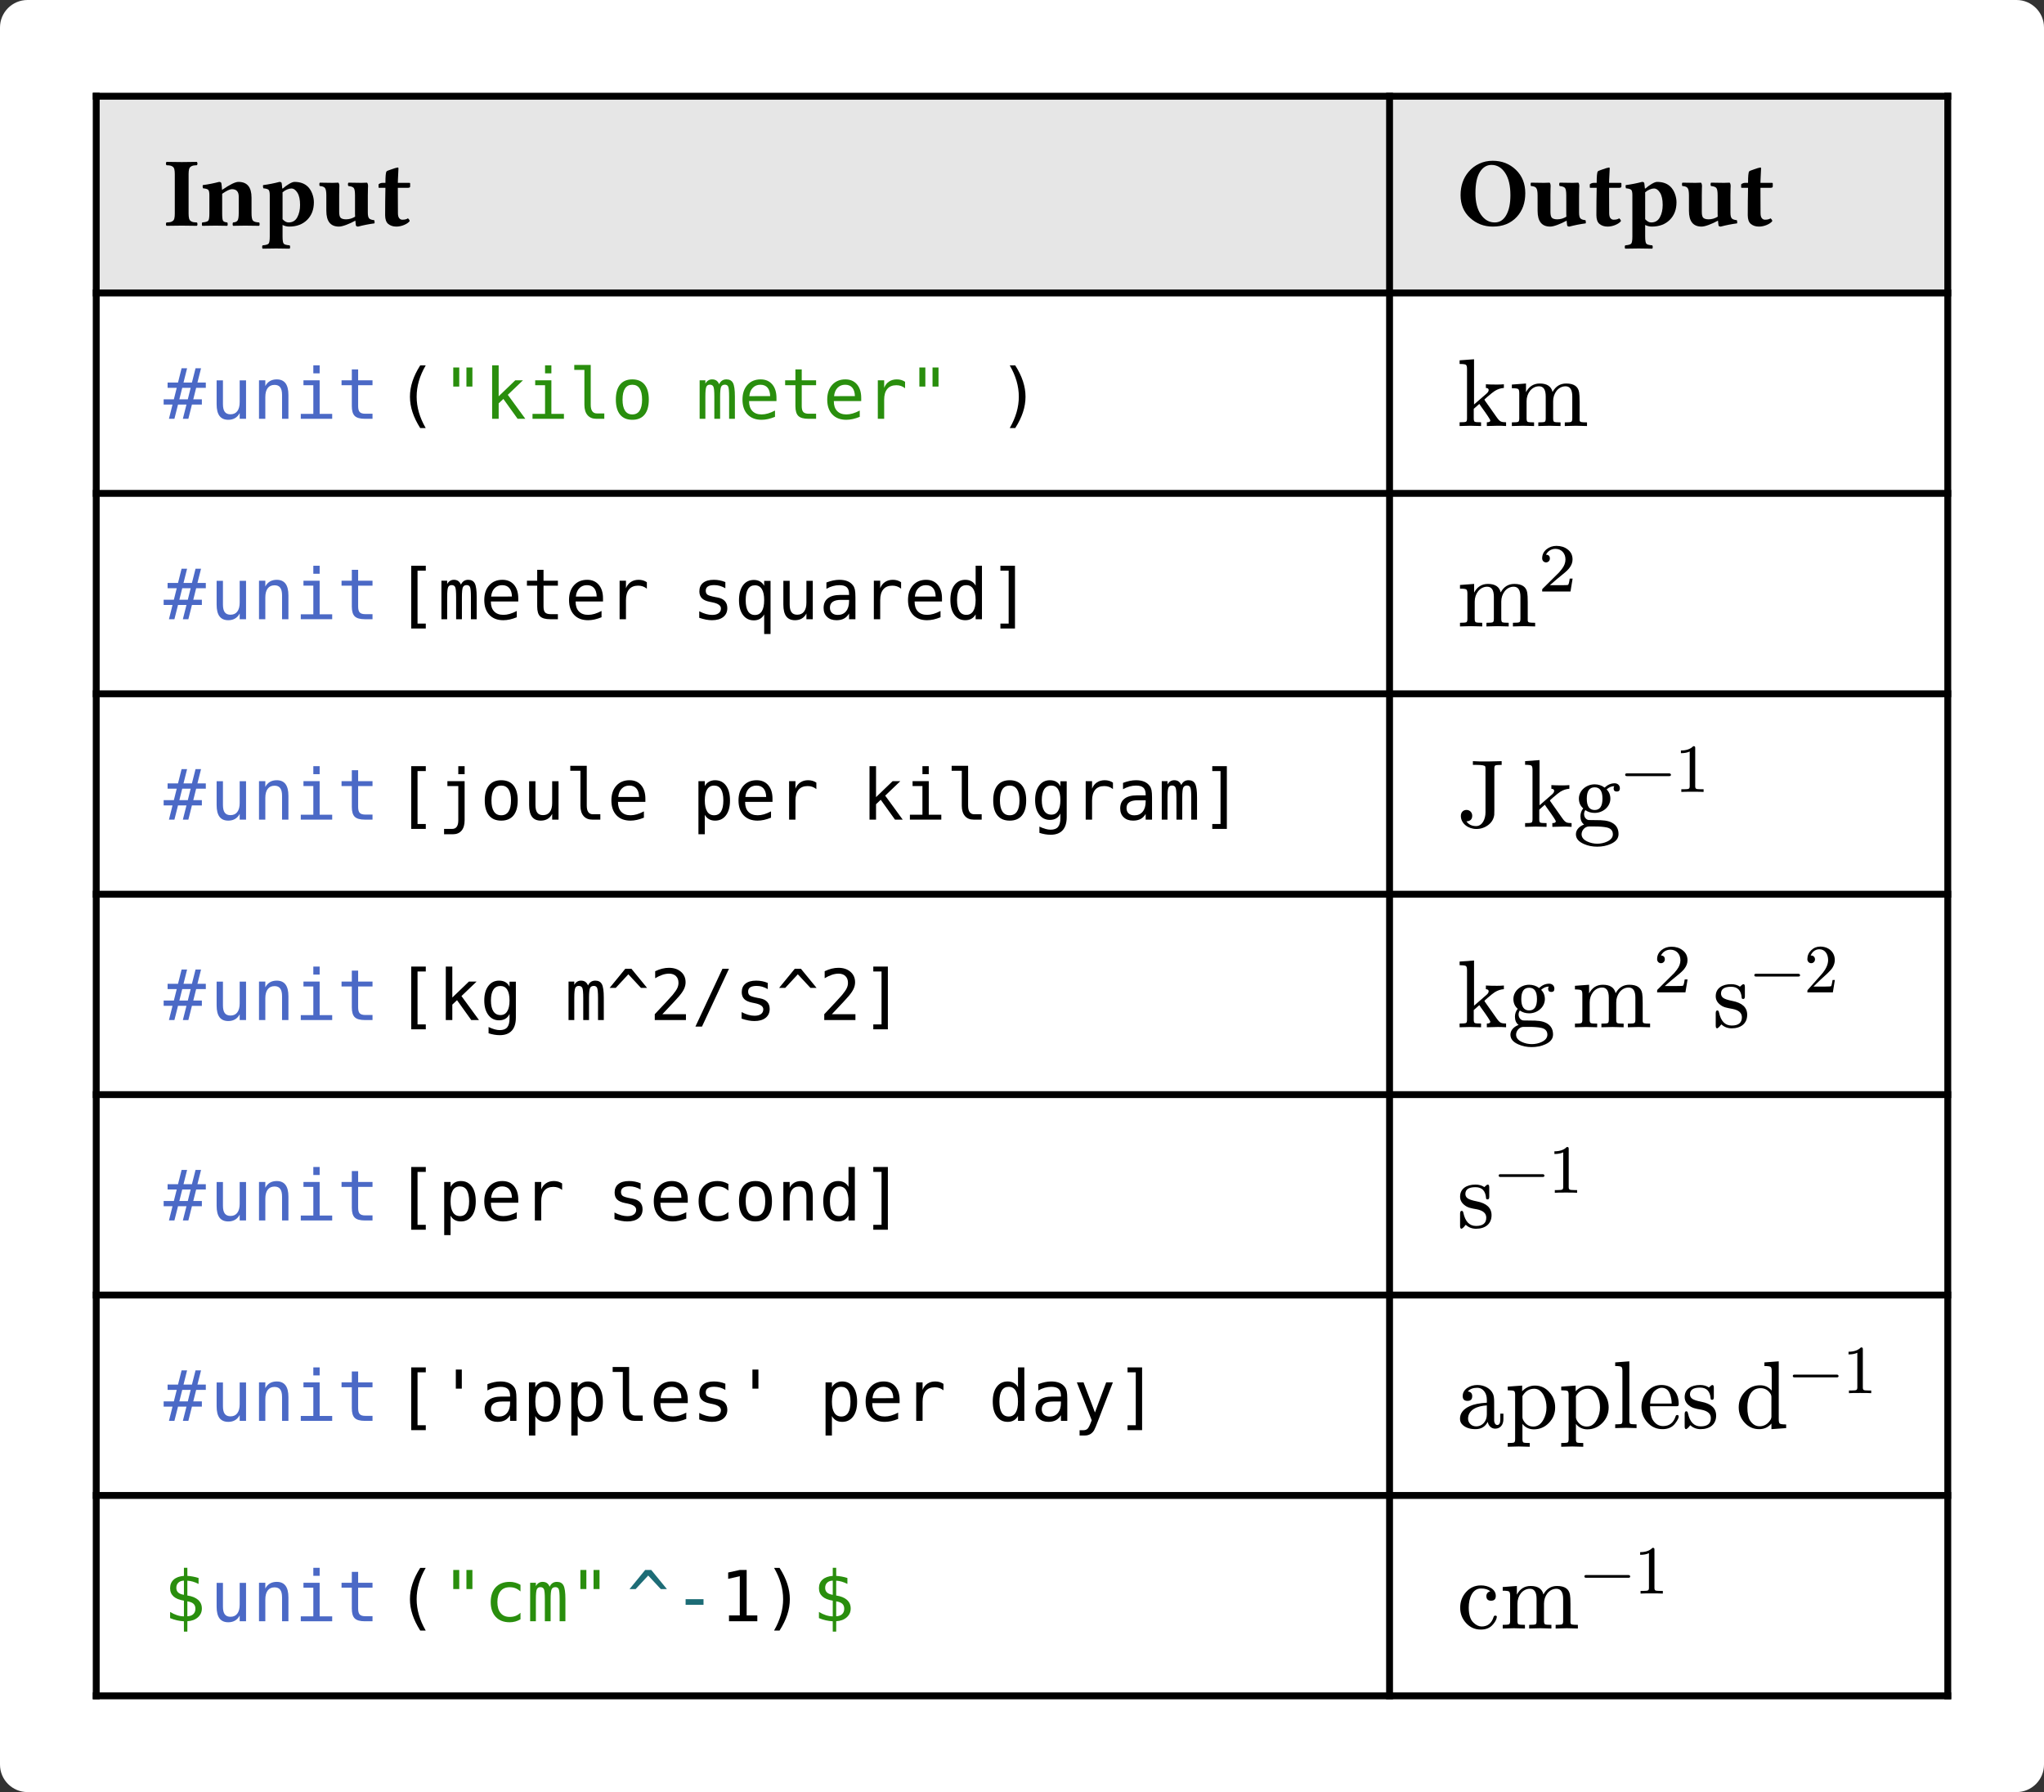 <svg class="typst-doc" viewBox="0 0 297.392 260.764" width="297.392" height="260.764" xmlns="http://www.w3.org/2000/svg" xmlns:xlink="http://www.w3.org/1999/xlink" xmlns:h5="http://www.w3.org/1999/xhtml">
    <rect x="0" y="0" width="297.392" height="260.764" fill="#333333" stroke="none"/>
    <g>
        <g transform="translate(0 0)">
            <g class="typst-group">
                <g>
                    <g transform="translate(-0 -0)">
                        <path class="typst-shape" fill="#ffffff" d="M 0 4 C 0 1.791 1.791 0 4 0 L 293.392 0 C 295.601 0 297.392 1.791 297.392 4 L 297.392 256.764 C 297.392 258.973 295.601 260.764 293.392 260.764 L 4 260.764 C 1.791 260.764 0 258.973 0 256.764 Z "/>
                    </g>
                </g>
            </g>
        </g>
        <g transform="translate(202.174 14)">
            <path class="typst-shape" fill="#e6e6e6" d="M 0 0 L 0 28.63 L 81.218 28.63 L 81.218 0 Z "/>
        </g>
        <g transform="translate(14 14)">
            <path class="typst-shape" fill="#e6e6e6" d="M 0 0 L 0 28.63 L 188.174 28.63 L 188.174 0 Z "/>
        </g>
        <g transform="translate(283.392 13.5)">
            <path class="typst-shape" fill="none" stroke="#000000" stroke-width="1" stroke-linecap="butt" stroke-linejoin="miter" stroke-miterlimit="4" d="M 0 0 L 0 233.764 "/>
        </g>
        <g transform="translate(202.174 13.5)">
            <path class="typst-shape" fill="none" stroke="#000000" stroke-width="1" stroke-linecap="butt" stroke-linejoin="miter" stroke-miterlimit="4" d="M 0 0 L 0 233.764 "/>
        </g>
        <g transform="translate(14 13.5)">
            <path class="typst-shape" fill="none" stroke="#000000" stroke-width="1" stroke-linecap="butt" stroke-linejoin="miter" stroke-miterlimit="4" d="M 0 0 L 0 233.764 "/>
        </g>
        <g transform="translate(13.5 246.764)">
            <path class="typst-shape" fill="none" stroke="#000000" stroke-width="1" stroke-linecap="butt" stroke-linejoin="miter" stroke-miterlimit="4" d="M 0 0 L 270.392 0 "/>
        </g>
        <g transform="translate(13.5 217.602)">
            <path class="typst-shape" fill="none" stroke="#000000" stroke-width="1" stroke-linecap="butt" stroke-linejoin="miter" stroke-miterlimit="4" d="M 0 0 L 270.392 0 "/>
        </g>
        <g transform="translate(13.5 188.44)">
            <path class="typst-shape" fill="none" stroke="#000000" stroke-width="1" stroke-linecap="butt" stroke-linejoin="miter" stroke-miterlimit="4" d="M 0 0 L 270.392 0 "/>
        </g>
        <g transform="translate(13.5 159.278)">
            <path class="typst-shape" fill="none" stroke="#000000" stroke-width="1" stroke-linecap="butt" stroke-linejoin="miter" stroke-miterlimit="4" d="M 0 0 L 270.392 0 "/>
        </g>
        <g transform="translate(13.5 130.116)">
            <path class="typst-shape" fill="none" stroke="#000000" stroke-width="1" stroke-linecap="butt" stroke-linejoin="miter" stroke-miterlimit="4" d="M 0 0 L 270.392 0 "/>
        </g>
        <g transform="translate(13.5 100.954)">
            <path class="typst-shape" fill="none" stroke="#000000" stroke-width="1" stroke-linecap="butt" stroke-linejoin="miter" stroke-miterlimit="4" d="M 0 0 L 270.392 0 "/>
        </g>
        <g transform="translate(13.5 71.792)">
            <path class="typst-shape" fill="none" stroke="#000000" stroke-width="1" stroke-linecap="butt" stroke-linejoin="miter" stroke-miterlimit="4" d="M 0 0 L 270.392 0 "/>
        </g>
        <g transform="translate(13.5 42.63)">
            <path class="typst-shape" fill="none" stroke="#000000" stroke-width="1" stroke-linecap="butt" stroke-linejoin="miter" stroke-miterlimit="4" d="M 0 0 L 270.392 0 "/>
        </g>
        <g transform="translate(13.5 14)">
            <path class="typst-shape" fill="none" stroke="#000000" stroke-width="1" stroke-linecap="butt" stroke-linejoin="miter" stroke-miterlimit="4" d="M 0 0 L 270.392 0 "/>
        </g>
        <g transform="translate(23.8 32.83)">
            <g class="typst-text" transform="scale(0.007 -0.007)">
                <use xlink:href="#g3D99C358AC5777AC116DA41D24246FD9" x="0" fill="#000000"/>
                <use xlink:href="#gB096A2A4C7989AC7AB95AB48ABCFD6FD" x="751" fill="#000000"/>
                <use xlink:href="#g899EB4BA18E109202253E4B4C221456C" x="2012" fill="#000000"/>
                <use xlink:href="#g19D2F0CE4CFA0B6FDA51A7DD64958CF6" x="3201" fill="#000000"/>
                <use xlink:href="#g45D02F05D901B80AF9BCE1F6E19CB9BF" x="4425" fill="#000000"/>
            </g>
        </g>
        <g transform="translate(211.974 32.83)">
            <g class="typst-text" transform="scale(0.007 -0.007)">
                <use xlink:href="#g3DA091E680071FF6EB6C00E27931BFC6" x="0" fill="#000000"/>
                <use xlink:href="#g19D2F0CE4CFA0B6FDA51A7DD64958CF6" x="1495" fill="#000000"/>
                <use xlink:href="#g45D02F05D901B80AF9BCE1F6E19CB9BF" x="2719" fill="#000000"/>
                <use xlink:href="#g899EB4BA18E109202253E4B4C221456C" x="3452" fill="#000000"/>
                <use xlink:href="#g19D2F0CE4CFA0B6FDA51A7DD64958CF6" x="4641" fill="#000000"/>
                <use xlink:href="#g45D02F05D901B80AF9BCE1F6E19CB9BF" x="5865" fill="#000000"/>
            </g>
        </g>
        <g transform="translate(14 42.63)">
            <g class="typst-group">
                <g>
                    <g transform="translate(9.8 18.309)">
                        <g class="typst-text" transform="scale(0.005 -0.005)">
                            <use xlink:href="#g2C54B5A9868936FAA38EC94C8E670DB2" x="0" fill="#4b69c6"/>
                        </g>
                    </g>
                    <g transform="translate(16.543 18.309)">
                        <g class="typst-text" transform="scale(0.005 -0.005)">
                            <use xlink:href="#gEE7F5B24E29D1E6CDB6ACB85D5AE2DA2" x="0" fill="#4b69c6"/>
                            <use xlink:href="#gB4C2D5C2A7A151809922C263928DDAA4" x="1233" fill="#4b69c6"/>
                            <use xlink:href="#g2A33810E7F61B455C6E53F7BED22BE72" x="2466" fill="#4b69c6"/>
                            <use xlink:href="#gCDB4CA2E2C76FAFCDD4ABDABD7C66D05" x="3699" fill="#4b69c6"/>
                        </g>
                    </g>
                    <g transform="translate(43.515 18.309)">
                        <g class="typst-text" transform="scale(0.005 -0.005)">
                            <use xlink:href="#g751ABD1312A8B2C7CBA3FE86527A4512" x="0" fill="#000000"/>
                        </g>
                    </g>
                    <g transform="translate(50.258 18.309)">
                        <g class="typst-text" transform="scale(0.005 -0.005)">
                            <use xlink:href="#g389295F443ADC7267D4EC8C1198BE1A6" x="0" fill="#298e0d"/>
                            <use xlink:href="#g52D6459BCA93E3C88FE7ECC321DE28E5" x="1233" fill="#298e0d"/>
                            <use xlink:href="#g2A33810E7F61B455C6E53F7BED22BE72" x="2466" fill="#298e0d"/>
                            <use xlink:href="#gF705E02BA4161E7A1566A43D8DD0BDA4" x="3699" fill="#298e0d"/>
                            <use xlink:href="#g203AD729E1C8EFFA979A6C08447B3699" x="4932" fill="#298e0d"/>
                            <use xlink:href="#g3E1119E502C8DDB3E9368090E5CDF6E4" x="7398" fill="#298e0d"/>
                            <use xlink:href="#gDBB3079F90722A99377F8F3730294331" x="8631" fill="#298e0d"/>
                            <use xlink:href="#gCDB4CA2E2C76FAFCDD4ABDABD7C66D05" x="9864" fill="#298e0d"/>
                            <use xlink:href="#gDBB3079F90722A99377F8F3730294331" x="11097" fill="#298e0d"/>
                            <use xlink:href="#g35CEA36EA39DE7963E347EB2941AFE10" x="12330" fill="#298e0d"/>
                            <use xlink:href="#g389295F443ADC7267D4EC8C1198BE1A6" x="13563" fill="#298e0d"/>
                        </g>
                    </g>
                    <g transform="translate(131.173 18.309)">
                        <g class="typst-text" transform="scale(0.005 -0.005)">
                            <use xlink:href="#gCDBEAB0577E35BCC5C7A5D197907E131" x="0" fill="#000000"/>
                        </g>
                    </g>
                    <g transform="translate(188.174 0)">
                        <g class="typst-group">
                            <g>
                                <g transform="translate(9.8 19.362)">
                                    <g class="typst-text" transform="scale(0.014 -0.014)">
                                        <use xlink:href="#g5D6362DA4BF85C33EA62F5B3756811AB" x="0" fill="#000000"/>
                                    </g>
                                </g>
                                <g transform="translate(17.346 19.362)">
                                    <g class="typst-text" transform="scale(0.014 -0.014)">
                                        <use xlink:href="#gBE42DD1CC7CB0ACB9CE3B0E82DB52B46" x="0" fill="#000000"/>
                                    </g>
                                </g>
                            </g>
                        </g>
                    </g>
                </g>
            </g>
        </g>
        <g transform="translate(23.8 90.102)">
            <g class="typst-text" transform="scale(0.005 -0.005)">
                <use xlink:href="#g2C54B5A9868936FAA38EC94C8E670DB2" x="0" fill="#4b69c6"/>
            </g>
        </g>
        <g transform="translate(30.543 90.102)">
            <g class="typst-text" transform="scale(0.005 -0.005)">
                <use xlink:href="#gEE7F5B24E29D1E6CDB6ACB85D5AE2DA2" x="0" fill="#4b69c6"/>
                <use xlink:href="#gB4C2D5C2A7A151809922C263928DDAA4" x="1233" fill="#4b69c6"/>
                <use xlink:href="#g2A33810E7F61B455C6E53F7BED22BE72" x="2466" fill="#4b69c6"/>
                <use xlink:href="#gCDB4CA2E2C76FAFCDD4ABDABD7C66D05" x="3699" fill="#4b69c6"/>
            </g>
        </g>
        <g transform="translate(57.515 90.102)">
            <g class="typst-text" transform="scale(0.005 -0.005)">
                <use xlink:href="#g72FAB9554D425ECE43BB86F4AD858899" x="0" fill="#000000"/>
                <use xlink:href="#g3E1119E502C8DDB3E9368090E5CDF6E4" x="1233" fill="#000000"/>
                <use xlink:href="#gDBB3079F90722A99377F8F3730294331" x="2466" fill="#000000"/>
                <use xlink:href="#gCDB4CA2E2C76FAFCDD4ABDABD7C66D05" x="3699" fill="#000000"/>
                <use xlink:href="#gDBB3079F90722A99377F8F3730294331" x="4932" fill="#000000"/>
                <use xlink:href="#g35CEA36EA39DE7963E347EB2941AFE10" x="6165" fill="#000000"/>
                <use xlink:href="#g12614311B99390A8775EFB2F132363B4" x="8631" fill="#000000"/>
                <use xlink:href="#gE05766D7F58AEA39D8BC80B6F2FC42B2" x="9864" fill="#000000"/>
                <use xlink:href="#gEE7F5B24E29D1E6CDB6ACB85D5AE2DA2" x="11097" fill="#000000"/>
                <use xlink:href="#gBB2E47B2AA85F84DBD7BE09E4CF0E1A8" x="12330" fill="#000000"/>
                <use xlink:href="#g35CEA36EA39DE7963E347EB2941AFE10" x="13563" fill="#000000"/>
                <use xlink:href="#gDBB3079F90722A99377F8F3730294331" x="14796" fill="#000000"/>
                <use xlink:href="#gC6E5C9457B5241C5B53CCA3ECFFE73BC" x="16029" fill="#000000"/>
                <use xlink:href="#gFC24D95DBD931EB41934DF11A1E7E1F1" x="17262" fill="#000000"/>
            </g>
        </g>
        <g transform="translate(202.174 71.792)">
            <g class="typst-group">
                <g>
                    <g transform="translate(9.8 19.362)">
                        <g class="typst-text" transform="scale(0.014 -0.014)">
                            <use xlink:href="#gBE42DD1CC7CB0ACB9CE3B0E82DB52B46" x="0" fill="#000000"/>
                        </g>
                    </g>
                    <g transform="translate(21.574 14.28)">
                        <g class="typst-text" transform="scale(0.01 -0.01)">
                            <use xlink:href="#gE316275E8431A179542643D42BA29EC8" x="0" fill="#000000"/>
                        </g>
                    </g>
                </g>
            </g>
        </g>
        <g transform="translate(23.8 119.264)">
            <g class="typst-text" transform="scale(0.005 -0.005)">
                <use xlink:href="#g2C54B5A9868936FAA38EC94C8E670DB2" x="0" fill="#4b69c6"/>
            </g>
        </g>
        <g transform="translate(30.543 119.264)">
            <g class="typst-text" transform="scale(0.005 -0.005)">
                <use xlink:href="#gEE7F5B24E29D1E6CDB6ACB85D5AE2DA2" x="0" fill="#4b69c6"/>
                <use xlink:href="#gB4C2D5C2A7A151809922C263928DDAA4" x="1233" fill="#4b69c6"/>
                <use xlink:href="#g2A33810E7F61B455C6E53F7BED22BE72" x="2466" fill="#4b69c6"/>
                <use xlink:href="#gCDB4CA2E2C76FAFCDD4ABDABD7C66D05" x="3699" fill="#4b69c6"/>
            </g>
        </g>
        <g transform="translate(57.515 119.264)">
            <g class="typst-text" transform="scale(0.005 -0.005)">
                <use xlink:href="#g72FAB9554D425ECE43BB86F4AD858899" x="0" fill="#000000"/>
                <use xlink:href="#gDA7E135C3269A11AFE3CA261D3206EBD" x="1233" fill="#000000"/>
                <use xlink:href="#g203AD729E1C8EFFA979A6C08447B3699" x="2466" fill="#000000"/>
                <use xlink:href="#gEE7F5B24E29D1E6CDB6ACB85D5AE2DA2" x="3699" fill="#000000"/>
                <use xlink:href="#gF705E02BA4161E7A1566A43D8DD0BDA4" x="4932" fill="#000000"/>
                <use xlink:href="#gDBB3079F90722A99377F8F3730294331" x="6165" fill="#000000"/>
                <use xlink:href="#g39EE4A6854A82A0AA1F20333B03C5EA8" x="8631" fill="#000000"/>
                <use xlink:href="#gDBB3079F90722A99377F8F3730294331" x="9864" fill="#000000"/>
                <use xlink:href="#g35CEA36EA39DE7963E347EB2941AFE10" x="11097" fill="#000000"/>
                <use xlink:href="#g52D6459BCA93E3C88FE7ECC321DE28E5" x="13563" fill="#000000"/>
                <use xlink:href="#g2A33810E7F61B455C6E53F7BED22BE72" x="14796" fill="#000000"/>
                <use xlink:href="#gF705E02BA4161E7A1566A43D8DD0BDA4" x="16029" fill="#000000"/>
                <use xlink:href="#g203AD729E1C8EFFA979A6C08447B3699" x="17262" fill="#000000"/>
                <use xlink:href="#g623A08471D77DB2FA06E1139F820158A" x="18495" fill="#000000"/>
                <use xlink:href="#g35CEA36EA39DE7963E347EB2941AFE10" x="19728" fill="#000000"/>
                <use xlink:href="#gBB2E47B2AA85F84DBD7BE09E4CF0E1A8" x="20961" fill="#000000"/>
                <use xlink:href="#g3E1119E502C8DDB3E9368090E5CDF6E4" x="22194" fill="#000000"/>
                <use xlink:href="#gFC24D95DBD931EB41934DF11A1E7E1F1" x="23427" fill="#000000"/>
            </g>
        </g>
        <g transform="translate(202.174 100.954)">
            <g class="typst-group">
                <g>
                    <g transform="translate(9.8 19.362)">
                        <g class="typst-text" transform="scale(0.014 -0.014)">
                            <use xlink:href="#g86005674D6A7AA10CEF09D3EB106DE76" x="0" fill="#000000"/>
                        </g>
                    </g>
                    <g transform="translate(19.329 7.753)">
                        <g class="typst-group">
                            <g>
                                <g transform="translate(0 11.609)">
                                    <g class="typst-text" transform="scale(0.014 -0.014)">
                                        <use xlink:href="#g5D6362DA4BF85C33EA62F5B3756811AB" x="0" fill="#000000"/>
                                        <use xlink:href="#g27B14C10D28C47A3BC4C8BDD228D8350" x="528" fill="#000000"/>
                                    </g>
                                </g>
                                <g transform="translate(14.392 6.527)">
                                    <g class="typst-text" transform="scale(0.01 -0.01)">
                                        <use xlink:href="#g2E9579D577E503F5DCB9F0FEFE87D4D6" x="0" fill="#000000"/>
                                        <use xlink:href="#g2B20FE68DAA1105A774DB31B1F3BC994" x="778" fill="#000000"/>
                                    </g>
                                </g>
                            </g>
                        </g>
                    </g>
                </g>
            </g>
        </g>
        <g transform="translate(23.8 148.426)">
            <g class="typst-text" transform="scale(0.005 -0.005)">
                <use xlink:href="#g2C54B5A9868936FAA38EC94C8E670DB2" x="0" fill="#4b69c6"/>
            </g>
        </g>
        <g transform="translate(30.543 148.426)">
            <g class="typst-text" transform="scale(0.005 -0.005)">
                <use xlink:href="#gEE7F5B24E29D1E6CDB6ACB85D5AE2DA2" x="0" fill="#4b69c6"/>
                <use xlink:href="#gB4C2D5C2A7A151809922C263928DDAA4" x="1233" fill="#4b69c6"/>
                <use xlink:href="#g2A33810E7F61B455C6E53F7BED22BE72" x="2466" fill="#4b69c6"/>
                <use xlink:href="#gCDB4CA2E2C76FAFCDD4ABDABD7C66D05" x="3699" fill="#4b69c6"/>
            </g>
        </g>
        <g transform="translate(57.515 148.426)">
            <g class="typst-text" transform="scale(0.005 -0.005)">
                <use xlink:href="#g72FAB9554D425ECE43BB86F4AD858899" x="0" fill="#000000"/>
                <use xlink:href="#g52D6459BCA93E3C88FE7ECC321DE28E5" x="1233" fill="#000000"/>
                <use xlink:href="#g623A08471D77DB2FA06E1139F820158A" x="2466" fill="#000000"/>
                <use xlink:href="#g3E1119E502C8DDB3E9368090E5CDF6E4" x="4932" fill="#000000"/>
                <use xlink:href="#gAB56146C32AF80ACC79A9CC369902227" x="6165" fill="#000000"/>
                <use xlink:href="#g563A34C848E4B38606DB73CF59F71F7A" x="7398" fill="#000000"/>
                <use xlink:href="#gC1B9AE36B325DD63305CC8BE22446774" x="8631" fill="#000000"/>
                <use xlink:href="#g12614311B99390A8775EFB2F132363B4" x="9864" fill="#000000"/>
                <use xlink:href="#gAB56146C32AF80ACC79A9CC369902227" x="11097" fill="#000000"/>
                <use xlink:href="#g563A34C848E4B38606DB73CF59F71F7A" x="12330" fill="#000000"/>
                <use xlink:href="#gFC24D95DBD931EB41934DF11A1E7E1F1" x="13563" fill="#000000"/>
            </g>
        </g>
        <g transform="translate(202.174 130.116)">
            <g class="typst-group">
                <g>
                    <g transform="translate(9.8 19.362)">
                        <g class="typst-text" transform="scale(0.014 -0.014)">
                            <use xlink:href="#g5D6362DA4BF85C33EA62F5B3756811AB" x="0" fill="#000000"/>
                            <use xlink:href="#g27B14C10D28C47A3BC4C8BDD228D8350" x="528" fill="#000000"/>
                        </g>
                    </g>
                    <g transform="translate(26.525 19.362)">
                        <g class="typst-text" transform="scale(0.014 -0.014)">
                            <use xlink:href="#gBE42DD1CC7CB0ACB9CE3B0E82DB52B46" x="0" fill="#000000"/>
                        </g>
                    </g>
                    <g transform="translate(38.299 14.28)">
                        <g class="typst-text" transform="scale(0.01 -0.01)">
                            <use xlink:href="#gE316275E8431A179542643D42BA29EC8" x="0" fill="#000000"/>
                        </g>
                    </g>
                    <g transform="translate(46.993 7.753)">
                        <g class="typst-group">
                            <g>
                                <g transform="translate(0 11.609)">
                                    <g class="typst-text" transform="scale(0.014 -0.014)">
                                        <use xlink:href="#gEF5A6864588F078EF2215904823D79B1" x="0" fill="#000000"/>
                                    </g>
                                </g>
                                <g transform="translate(5.516 6.527)">
                                    <g class="typst-text" transform="scale(0.01 -0.01)">
                                        <use xlink:href="#g2E9579D577E503F5DCB9F0FEFE87D4D6" x="0" fill="#000000"/>
                                        <use xlink:href="#g466A6D4568A4DF038AB499BDD7515C44" x="778" fill="#000000"/>
                                    </g>
                                </g>
                            </g>
                        </g>
                    </g>
                </g>
            </g>
        </g>
        <g transform="translate(23.8 177.588)">
            <g class="typst-text" transform="scale(0.005 -0.005)">
                <use xlink:href="#g2C54B5A9868936FAA38EC94C8E670DB2" x="0" fill="#4b69c6"/>
            </g>
        </g>
        <g transform="translate(30.543 177.588)">
            <g class="typst-text" transform="scale(0.005 -0.005)">
                <use xlink:href="#gEE7F5B24E29D1E6CDB6ACB85D5AE2DA2" x="0" fill="#4b69c6"/>
                <use xlink:href="#gB4C2D5C2A7A151809922C263928DDAA4" x="1233" fill="#4b69c6"/>
                <use xlink:href="#g2A33810E7F61B455C6E53F7BED22BE72" x="2466" fill="#4b69c6"/>
                <use xlink:href="#gCDB4CA2E2C76FAFCDD4ABDABD7C66D05" x="3699" fill="#4b69c6"/>
            </g>
        </g>
        <g transform="translate(57.515 177.588)">
            <g class="typst-text" transform="scale(0.005 -0.005)">
                <use xlink:href="#g72FAB9554D425ECE43BB86F4AD858899" x="0" fill="#000000"/>
                <use xlink:href="#g39EE4A6854A82A0AA1F20333B03C5EA8" x="1233" fill="#000000"/>
                <use xlink:href="#gDBB3079F90722A99377F8F3730294331" x="2466" fill="#000000"/>
                <use xlink:href="#g35CEA36EA39DE7963E347EB2941AFE10" x="3699" fill="#000000"/>
                <use xlink:href="#g12614311B99390A8775EFB2F132363B4" x="6165" fill="#000000"/>
                <use xlink:href="#gDBB3079F90722A99377F8F3730294331" x="7398" fill="#000000"/>
                <use xlink:href="#gBCE4C3B5E6082DE6505BD5FCF172F2E1" x="8631" fill="#000000"/>
                <use xlink:href="#g203AD729E1C8EFFA979A6C08447B3699" x="9864" fill="#000000"/>
                <use xlink:href="#gB4C2D5C2A7A151809922C263928DDAA4" x="11097" fill="#000000"/>
                <use xlink:href="#gC6E5C9457B5241C5B53CCA3ECFFE73BC" x="12330" fill="#000000"/>
                <use xlink:href="#gFC24D95DBD931EB41934DF11A1E7E1F1" x="13563" fill="#000000"/>
            </g>
        </g>
        <g transform="translate(202.174 159.278)">
            <g class="typst-group">
                <g>
                    <g transform="translate(9.8 19.362)">
                        <g class="typst-text" transform="scale(0.014 -0.014)">
                            <use xlink:href="#gEF5A6864588F078EF2215904823D79B1" x="0" fill="#000000"/>
                        </g>
                    </g>
                    <g transform="translate(15.316 14.28)">
                        <g class="typst-text" transform="scale(0.01 -0.01)">
                            <use xlink:href="#g2E9579D577E503F5DCB9F0FEFE87D4D6" x="0" fill="#000000"/>
                            <use xlink:href="#g2B20FE68DAA1105A774DB31B1F3BC994" x="778" fill="#000000"/>
                        </g>
                    </g>
                </g>
            </g>
        </g>
        <g transform="translate(23.8 206.75)">
            <g class="typst-text" transform="scale(0.005 -0.005)">
                <use xlink:href="#g2C54B5A9868936FAA38EC94C8E670DB2" x="0" fill="#4b69c6"/>
            </g>
        </g>
        <g transform="translate(30.543 206.75)">
            <g class="typst-text" transform="scale(0.005 -0.005)">
                <use xlink:href="#gEE7F5B24E29D1E6CDB6ACB85D5AE2DA2" x="0" fill="#4b69c6"/>
                <use xlink:href="#gB4C2D5C2A7A151809922C263928DDAA4" x="1233" fill="#4b69c6"/>
                <use xlink:href="#g2A33810E7F61B455C6E53F7BED22BE72" x="2466" fill="#4b69c6"/>
                <use xlink:href="#gCDB4CA2E2C76FAFCDD4ABDABD7C66D05" x="3699" fill="#4b69c6"/>
            </g>
        </g>
        <g transform="translate(57.515 206.75)">
            <g class="typst-text" transform="scale(0.005 -0.005)">
                <use xlink:href="#g72FAB9554D425ECE43BB86F4AD858899" x="0" fill="#000000"/>
                <use xlink:href="#gF4D40DA685500F795C16CBA1DFA92A18" x="1233" fill="#000000"/>
                <use xlink:href="#gBB2E47B2AA85F84DBD7BE09E4CF0E1A8" x="2466" fill="#000000"/>
                <use xlink:href="#g39EE4A6854A82A0AA1F20333B03C5EA8" x="3699" fill="#000000"/>
                <use xlink:href="#g39EE4A6854A82A0AA1F20333B03C5EA8" x="4932" fill="#000000"/>
                <use xlink:href="#gF705E02BA4161E7A1566A43D8DD0BDA4" x="6165" fill="#000000"/>
                <use xlink:href="#gDBB3079F90722A99377F8F3730294331" x="7398" fill="#000000"/>
                <use xlink:href="#g12614311B99390A8775EFB2F132363B4" x="8631" fill="#000000"/>
                <use xlink:href="#gF4D40DA685500F795C16CBA1DFA92A18" x="9864" fill="#000000"/>
                <use xlink:href="#g39EE4A6854A82A0AA1F20333B03C5EA8" x="12330" fill="#000000"/>
                <use xlink:href="#gDBB3079F90722A99377F8F3730294331" x="13563" fill="#000000"/>
                <use xlink:href="#g35CEA36EA39DE7963E347EB2941AFE10" x="14796" fill="#000000"/>
                <use xlink:href="#gC6E5C9457B5241C5B53CCA3ECFFE73BC" x="17262" fill="#000000"/>
                <use xlink:href="#gBB2E47B2AA85F84DBD7BE09E4CF0E1A8" x="18495" fill="#000000"/>
                <use xlink:href="#g659EA66A4F7D6592051A003CCA47D6A7" x="19728" fill="#000000"/>
                <use xlink:href="#gFC24D95DBD931EB41934DF11A1E7E1F1" x="20961" fill="#000000"/>
            </g>
        </g>
        <g transform="translate(202.174 188.44)">
            <g class="typst-group">
                <g>
                    <g transform="translate(9.8 19.362)">
                        <g class="typst-text" transform="scale(0.014 -0.014)">
                            <use xlink:href="#g197F2BB3E73B79DA7DDC80A712500959" x="0" fill="#000000"/>
                            <use xlink:href="#gFC921FE3C8D9CB7C8B4344DE8130E1D6" x="500" fill="#000000"/>
                            <use xlink:href="#gFC921FE3C8D9CB7C8B4344DE8130E1D6" x="1056" fill="#000000"/>
                            <use xlink:href="#g57B9FA566049F77E3815C08A0A56772F" x="1612" fill="#000000"/>
                            <use xlink:href="#g6CA2D78086329C0FA94061B6A0FDDA05" x="1890" fill="#000000"/>
                            <use xlink:href="#gEF5A6864588F078EF2215904823D79B1" x="2334" fill="#000000"/>
                        </g>
                    </g>
                    <g transform="translate(50.325 7.753)">
                        <g class="typst-group">
                            <g>
                                <g transform="translate(0 11.609)">
                                    <g class="typst-text" transform="scale(0.014 -0.014)">
                                        <use xlink:href="#g8EB7B712A1B6FF90982BBF3E02265135" x="0" fill="#000000"/>
                                    </g>
                                </g>
                                <g transform="translate(7.784 6.527)">
                                    <g class="typst-text" transform="scale(0.01 -0.01)">
                                        <use xlink:href="#g2E9579D577E503F5DCB9F0FEFE87D4D6" x="0" fill="#000000"/>
                                        <use xlink:href="#g2B20FE68DAA1105A774DB31B1F3BC994" x="778" fill="#000000"/>
                                    </g>
                                </g>
                            </g>
                        </g>
                    </g>
                </g>
            </g>
        </g>
        <g transform="translate(14 217.602)">
            <g class="typst-group">
                <g>
                    <g transform="translate(9.8 18.309)">
                        <g class="typst-text" transform="scale(0.005 -0.005)">
                            <use xlink:href="#gAC0C93CDCC8C43E391F8514F26E753BC" x="0" fill="#298e0d"/>
                        </g>
                    </g>
                    <g transform="translate(16.543 18.309)">
                        <g class="typst-text" transform="scale(0.005 -0.005)">
                            <use xlink:href="#gEE7F5B24E29D1E6CDB6ACB85D5AE2DA2" x="0" fill="#4b69c6"/>
                            <use xlink:href="#gB4C2D5C2A7A151809922C263928DDAA4" x="1233" fill="#4b69c6"/>
                            <use xlink:href="#g2A33810E7F61B455C6E53F7BED22BE72" x="2466" fill="#4b69c6"/>
                            <use xlink:href="#gCDB4CA2E2C76FAFCDD4ABDABD7C66D05" x="3699" fill="#4b69c6"/>
                        </g>
                    </g>
                    <g transform="translate(43.515 18.309)">
                        <g class="typst-text" transform="scale(0.005 -0.005)">
                            <use xlink:href="#g751ABD1312A8B2C7CBA3FE86527A4512" x="0" fill="#000000"/>
                        </g>
                    </g>
                    <g transform="translate(50.258 18.309)">
                        <g class="typst-text" transform="scale(0.005 -0.005)">
                            <use xlink:href="#g389295F443ADC7267D4EC8C1198BE1A6" x="0" fill="#298e0d"/>
                            <use xlink:href="#gBCE4C3B5E6082DE6505BD5FCF172F2E1" x="1233" fill="#298e0d"/>
                            <use xlink:href="#g3E1119E502C8DDB3E9368090E5CDF6E4" x="2466" fill="#298e0d"/>
                            <use xlink:href="#g389295F443ADC7267D4EC8C1198BE1A6" x="3699" fill="#298e0d"/>
                        </g>
                    </g>
                    <g transform="translate(77.23 18.309)">
                        <g class="typst-text" transform="scale(0.005 -0.005)">
                            <use xlink:href="#gAB56146C32AF80ACC79A9CC369902227" x="0" fill="#1d6c76"/>
                        </g>
                    </g>
                    <g transform="translate(83.973 18.309)">
                        <g class="typst-text" transform="scale(0.005 -0.005)">
                            <use xlink:href="#gF9EA5A36DF1CA24266214270A706AC47" x="0" fill="#1d6c76"/>
                        </g>
                    </g>
                    <g transform="translate(90.716 18.309)">
                        <g class="typst-text" transform="scale(0.005 -0.005)">
                            <use xlink:href="#gFAE0194D352930C1FBED935E6213417E" x="0" fill="#000000"/>
                            <use xlink:href="#gCDBEAB0577E35BCC5C7A5D197907E131" x="1233" fill="#000000"/>
                        </g>
                    </g>
                    <g transform="translate(104.202 18.309)">
                        <g class="typst-text" transform="scale(0.005 -0.005)">
                            <use xlink:href="#gAC0C93CDCC8C43E391F8514F26E753BC" x="0" fill="#298e0d"/>
                        </g>
                    </g>
                    <g transform="translate(188.174 0)">
                        <g class="typst-group">
                            <g>
                                <g transform="translate(9.8 19.362)">
                                    <g class="typst-text" transform="scale(0.014 -0.014)">
                                        <use xlink:href="#g99E75BB50D267CC14B616C05A67D7D5C" x="0" fill="#000000"/>
                                    </g>
                                </g>
                                <g transform="translate(16.016 19.362)">
                                    <g class="typst-text" transform="scale(0.014 -0.014)">
                                        <use xlink:href="#gBE42DD1CC7CB0ACB9CE3B0E82DB52B46" x="0" fill="#000000"/>
                                    </g>
                                </g>
                                <g transform="translate(27.79 14.28)">
                                    <g class="typst-text" transform="scale(0.01 -0.01)">
                                        <use xlink:href="#g2E9579D577E503F5DCB9F0FEFE87D4D6" x="0" fill="#000000"/>
                                        <use xlink:href="#g2B20FE68DAA1105A774DB31B1F3BC994" x="778" fill="#000000"/>
                                    </g>
                                </g>
                            </g>
                        </g>
                    </g>
                </g>
            </g>
        </g>
    </g>
    <defs id="glyph">
        <symbol id="g3D99C358AC5777AC116DA41D24246FD9" overflow="visible">
            <path d="M 233 1071 Q 233 1132 224 1170 Q 215 1208 189.5 1225.5 Q 164 1243 139.5 1248 Q 115 1253 63 1255 Q 49 1265 49 1290 Q 49 1315 63 1325 Q 227 1321 379 1321 Q 526 1321 690 1325 Q 704 1315 704.5 1290.5 Q 705 1266 690 1255 Q 639 1253 614.5 1248 Q 590 1243 564.5 1225.5 Q 539 1208 529.5 1170.5 Q 520 1133 520 1071 L 520 250 Q 520 189 529.5 151 Q 539 113 564.5 95.5 Q 590 78 614.5 73 Q 639 68 690 66 Q 704 58 704.5 31 Q 705 4 690 -4 Q 526 0 379 0 Q 227 0 63 -4 Q 49 4 49 30.5 Q 49 57 63 66 Q 114 68 139 73 Q 164 78 189.5 95.5 Q 215 113 224 150.5 Q 233 188 233 250 L 233 1071 Z "/>
        </symbol>
        <symbol id="gB096A2A4C7989AC7AB95AB48ABCFD6FD" overflow="visible">
            <path d="M 467 250 Q 467 129 485.5 100.5 Q 504 72 573 66 Q 581 58 581.5 31 Q 582 4 573 -4 Q 397 0 334 0 Q 225 0 53 -4 Q 45 4 45 30.5 Q 45 57 53 66 Q 151 74 176 100.5 Q 201 127 201 250 L 201 633 Q 201 719 177.5 743.5 Q 154 768 68 776 Q 56 815 63 842 Q 237 865 403 909 Q 448 909 451 874 Q 460 813 464 742 Q 708 910 805 909 Q 1077 909 1077 582 L 1077 262 Q 1077 137 1107 103.5 Q 1137 70 1235 66 Q 1245 58 1245 31 Q 1245 4 1235 -4 Q 1059 0 944 0 Q 866 0 694 -4 Q 684 4 684 30.5 Q 684 57 694 66 Q 762 70 786.5 105.5 Q 811 141 811 262 L 811 604 Q 811 758 668 758 Q 607 758 467 662 L 467 658 L 467 250 Z "/>
        </symbol>
        <symbol id="g899EB4BA18E109202253E4B4C221456C" overflow="visible">
            <path d="M 195 633 Q 195 719 171 743.5 Q 147 768 61 776 Q 49 815 57 842 Q 231 865 397 909 Q 442 909 444 874 Q 450 829 455 772 L 467 772 Q 526 825 597 867 Q 668 909 709 909 Q 887 909 989 807 Q 1046 750 1079 661.5 Q 1112 573 1112 485 Q 1112 258 971.5 119 Q 831 -20 598 -20 Q 528 -20 461 14 L 461 -225 Q 461 -348 485.5 -375.5 Q 510 -403 608 -410 Q 618 -418 618 -444.5 Q 618 -471 608 -479 Q 432 -475 328 -475 Q 219 -475 47 -479 Q 37 -471 37 -444.5 Q 37 -418 47 -410 Q 145 -402 170 -375 Q 195 -348 195 -225 L 195 633 Z M 461 133 Q 524 65 586 66 Q 709 66 767 173.5 Q 825 281 825 430 Q 825 596 770 684 Q 715 772 643 772 Q 604 772 553 750.5 Q 502 729 460 691 Q 461 674 461 658 L 461 133 Z "/>
        </symbol>
        <symbol id="g19D2F0CE4CFA0B6FDA51A7DD64958CF6" overflow="visible">
            <path d="M 1044 272 Q 1044 184 1070 152.5 Q 1096 121 1178 113 Q 1190 74 1182 47 Q 1008 24 842 -20 Q 797 -20 795 14 Q 790 53 785 104 Q 693 52 595.5 16 Q 498 -20 444 -20 Q 182 -20 182 307 L 182 627 Q 182 748 152.5 783.5 Q 123 819 45 823 Q 37 831 37 858 Q 37 885 45 893 Q 221 889 315 889 Q 358 889 432 893 Q 452 873 453 823 Q 453 815 451 772 Q 449 729 449 627 L 449 285 Q 449 187 483.5 159 Q 518 131 592 131 Q 691 131 780 186 Q 778 219 778 247 L 778 627 Q 778 750 751.5 782.5 Q 725 815 641 823 Q 631 831 631 858 Q 631 885 641 893 Q 801 889 911 889 Q 954 889 1028 893 Q 1048 873 1049 823 Q 1049 815 1046.5 772 Q 1044 729 1044 627 L 1044 272 Z "/>
        </symbol>
        <symbol id="g45D02F05D901B80AF9BCE1F6E19CB9BF" overflow="visible">
            <path d="M 129 889 L 186 889 Q 186 1096 209 1126 Q 215 1134 233.5 1142 Q 252 1150 279 1158.5 Q 306 1167 317 1172 Q 341 1182 385.5 1195 Q 430 1208 441 1208 Q 457 1208 457 1190 Q 451 1094 446 958 L 444 889 L 684 889 Q 700 889 700 877 L 700 813 Q 700 786 651 786 L 444 786 Q 444 671 445 485 Q 446 299 446 260 Q 446 188 472 155.5 Q 498 123 537 123 Q 617 123 653 152 Q 690 121 690 94 Q 657 49 575.5 14.5 Q 494 -20 412 -20 Q 310 -20 242 37 Q 181 90 180 215 Q 180 518 186 786 L 53 786 Q 43 786 43 799 L 43 858 Q 78 889 129 889 Z "/>
        </symbol>
        <symbol id="g3DA091E680071FF6EB6C00E27931BFC6" overflow="visible">
            <path d="M 719 1262 Q 572 1262 478.5 1116.5 Q 385 971 385 674 Q 385 393 498.5 229.5 Q 612 66 786 66 Q 940 66 1026 219.5 Q 1112 373 1112 631 Q 1112 932 1001.5 1097 Q 891 1262 719 1262 Z M 1421 674 Q 1421 373 1245 182 Q 1057 -21 745 -20 Q 473 -20 274.5 160 Q 76 340 76 633 Q 76 921 242 1118 Q 333 1226 462.5 1287 Q 592 1348 743 1348 Q 1030 1348 1225.5 1160.5 Q 1421 973 1421 674 Z "/>
        </symbol>
        <symbol id="g2C54B5A9868936FAA38EC94C8E670DB2" overflow="visible">
            <path d="M 684 1470 L 580 1055 L 825 1055 L 930 1470 L 1090 1470 L 985 1055 L 1229 1055 L 1229 901 L 948 901 L 864 567 L 1114 567 L 1114 414 L 825 414 L 721 0 L 561 0 L 666 414 L 420 414 L 315 0 L 156 0 L 260 414 L 2 414 L 2 567 L 299 567 L 383 901 L 117 901 L 117 1055 L 420 1055 L 524 1470 L 684 1470 Z M 788 901 L 543 901 L 459 567 L 705 567 L 788 901 Z "/>
        </symbol>
        <symbol id="gEE7F5B24E29D1E6CDB6ACB85D5AE2DA2" overflow="visible">
            <path d="M 195 424 L 195 1118 L 379 1118 L 379 424 Q 379 273 432.5 202 Q 486 131 598 131 Q 728 131 797 222.5 Q 866 314 866 485 L 866 1118 L 1051 1118 L 1051 0 L 866 0 L 866 168 Q 817 71 732.5 21 Q 648 -29 535 -29 Q 363 -29 279 83.5 Q 195 196 195 424 Z "/>
        </symbol>
        <symbol id="gB4C2D5C2A7A151809922C263928DDAA4" overflow="visible">
            <path d="M 1051 694 L 1051 0 L 866 0 L 866 694 Q 866 845 813 916 Q 760 987 647 987 Q 518 987 448.5 895.5 Q 379 804 379 633 L 379 0 L 195 0 L 195 1120 L 379 1120 L 379 952 Q 428 1048 512 1097.5 Q 596 1147 711 1147 Q 882 1147 966.5 1034.5 Q 1051 922 1051 694 Z "/>
        </symbol>
        <symbol id="g2A33810E7F61B455C6E53F7BED22BE72" overflow="visible">
            <path d="M 256 1120 L 727 1120 L 727 143 L 1092 143 L 1092 0 L 178 0 L 178 143 L 543 143 L 543 977 L 256 977 L 256 1120 Z M 543 1556 L 727 1556 L 727 1323 L 543 1323 L 543 1556 Z "/>
        </symbol>
        <symbol id="gCDB4CA2E2C76FAFCDD4ABDABD7C66D05" overflow="visible">
            <path d="M 614 1438 L 614 1120 L 1032 1120 L 1032 977 L 614 977 L 614 369 Q 614 245 661 196 Q 708 147 825 147 L 1032 147 L 1032 0 L 807 0 Q 600 0 515 83 Q 430 166 430 369 L 430 977 L 131 977 L 131 1120 L 430 1120 L 430 1438 L 614 1438 Z "/>
        </symbol>
        <symbol id="g751ABD1312A8B2C7CBA3FE86527A4512" overflow="visible">
            <path d="M 885 1554 Q 752 1326 686.5 1099.5 Q 621 873 621 643 Q 621 414 686.5 187 Q 752 -40 885 -270 L 725 -270 Q 574 -32 500 193.5 Q 426 419 426 643 Q 426 866 500 1092 Q 574 1318 725 1554 L 885 1554 Z "/>
        </symbol>
        <symbol id="g389295F443ADC7267D4EC8C1198BE1A6" overflow="visible">
            <path d="M 895 1493 L 895 938 L 721 938 L 721 1493 L 895 1493 Z M 512 1493 L 512 938 L 338 938 L 338 1493 L 512 1493 Z "/>
        </symbol>
        <symbol id="g52D6459BCA93E3C88FE7ECC321DE28E5" overflow="visible">
            <path d="M 236 1556 L 426 1556 L 426 655 L 909 1120 L 1133 1120 L 692 698 L 1202 0 L 977 0 L 563 578 L 426 449 L 426 0 L 236 0 L 236 1556 Z "/>
        </symbol>
        <symbol id="gF705E02BA4161E7A1566A43D8DD0BDA4" overflow="visible">
            <path d="M 639 406 Q 639 282 684.5 219 Q 730 156 819 156 L 1034 156 L 1034 0 L 801 0 Q 636 0 545.5 106 Q 455 212 455 406 L 455 1423 L 160 1423 L 160 1567 L 639 1567 L 639 406 Z "/>
        </symbol>
        <symbol id="g203AD729E1C8EFFA979A6C08447B3699" overflow="visible">
            <path d="M 616 991 Q 476 991 404 882 Q 332 773 332 559 Q 332 346 404 236.5 Q 476 127 616 127 Q 757 127 829 236.5 Q 901 346 901 559 Q 901 773 829 882 Q 757 991 616 991 Z M 616 1147 Q 849 1147 972.5 996 Q 1096 845 1096 559 Q 1096 272 973 121.5 Q 850 -29 616 -29 Q 383 -29 260 121.5 Q 137 272 137 559 Q 137 845 260 996 Q 383 1147 616 1147 Z "/>
        </symbol>
        <symbol id="g3E1119E502C8DDB3E9368090E5CDF6E4" overflow="visible">
            <path d="M 676 1006 Q 710 1078 762.5 1112.5 Q 815 1147 889 1147 Q 1024 1147 1079.5 1042.5 Q 1135 938 1135 649 L 1135 0 L 967 0 L 967 641 Q 967 878 940.5 935.5 Q 914 993 844 993 Q 764 993 734.5 931.5 Q 705 870 705 641 L 705 0 L 537 0 L 537 641 Q 537 881 508.5 937 Q 480 993 406 993 Q 333 993 304.5 931.5 Q 276 870 276 641 L 276 0 L 109 0 L 109 1120 L 276 1120 L 276 1024 Q 309 1084 358.5 1115.5 Q 408 1147 471 1147 Q 547 1147 597.5 1112 Q 648 1077 676 1006 Z "/>
        </symbol>
        <symbol id="gDBB3079F90722A99377F8F3730294331" overflow="visible">
            <path d="M 1112 606 L 1112 516 L 315 516 L 315 510 Q 315 327 410.5 227 Q 506 127 680 127 Q 768 127 864 155 Q 960 183 1069 240 L 1069 57 Q 964 14 866.5 -7.5 Q 769 -29 678 -29 Q 417 -29 270 127.5 Q 123 284 123 559 Q 123 827 267 987 Q 411 1147 651 1147 Q 865 1147 988.5 1002 Q 1112 857 1112 606 Z M 928 660 Q 924 822 851.5 906.5 Q 779 991 643 991 Q 510 991 424 903 Q 338 815 322 659 L 928 660 Z "/>
        </symbol>
        <symbol id="g35CEA36EA39DE7963E347EB2941AFE10" overflow="visible">
            <path d="M 1155 889 Q 1096 935 1035 956 Q 974 977 901 977 Q 729 977 638 869 Q 547 761 547 557 L 547 0 L 362 0 L 362 1120 L 547 1120 L 547 901 Q 593 1020 688.5 1083.5 Q 784 1147 915 1147 Q 983 1147 1042 1130 Q 1101 1113 1155 1077 L 1155 889 Z "/>
        </symbol>
        <symbol id="gCDBEAB0577E35BCC5C7A5D197907E131" overflow="visible">
            <path d="M 348 1554 L 508 1554 Q 659 1318 733 1092 Q 807 866 807 643 Q 807 418 733 192 Q 659 -34 508 -270 L 348 -270 Q 481 -38 546.5 189 Q 612 416 612 643 Q 612 871 546.5 1098 Q 481 1325 348 1554 Z "/>
        </symbol>
        <symbol id="g5D6362DA4BF85C33EA62F5B3756811AB" overflow="visible">
            <path d="M 422 3 C 442 3.667 471.667 2.667 511 0 L 511 39 C 487 39 469 41.667 457 47 C 445 52.333 431 66.333 415 89 L 290 266 C 286.667 275.333 285 278.333 285 275 C 285 275.667 295.333 285 316 303 C 351.333 333.667 377.333 354.333 394 365 C 424.667 383.667 456 394 488 396 L 488 434 C 466.667 432 442.667 431 416 431 C 370 431 331.667 432 301 434 L 301 396 C 320.333 394.667 330 387.667 330 375 C 330 363 323.333 351 310 339 L 178 224 L 178 694 L 28 683 L 28 645 C 64 645 85.833 642.167 93.5 636.5 C 101.167 630.833 105 616.333 105 593 L 105 79 C 105 59.667 101.333 48.167 94 44.5 C 86.667 40.833 64.667 39 28 39 L 28 0 L 139 3 L 251 0 L 251 39 C 214.333 39 192.5 40.833 185.5 44.5 C 178.5 48.167 175 59.667 175 79 L 175 179 L 233 230 L 249 206 C 314.333 116 347 66.333 347 57 C 347 45 335 39 311 39 L 311 0 Z "/>
        </symbol>
        <symbol id="gBE42DD1CC7CB0ACB9CE3B0E82DB52B46" overflow="visible">
            <path d="M 315 413 C 361 413 384 377.667 384 307 L 384 79 C 384 59.667 380.5 48 373.5 44 C 366.5 40 344.333 38 307 38 L 307 0 L 423 3 L 538 0 L 538 38 C 500.667 38 478.5 40 471.5 44 C 464.5 48 461 59.667 461 79 L 461 259 C 461 339.092 513.41 413 590 413 C 636.667 413 660 377.667 660 307 L 660 79 C 660 59.667 656.333 48 649 44 C 641.667 40 619.333 38 582 38 L 582 0 L 698 3 L 813 0 L 813 38 C 781 38 760.167 39.333 750.5 42 C 740.833 44.667 736 52 736 64 L 736 251 C 736 298.333 734.333 331.333 731 350 C 721 411.333 676.333 442 597 442 C 534.333 442 487 412.667 455 354 C 441 412.667 396.667 442 322 442 C 258.667 442 211 412 179 352 L 179 442 L 32 431 L 32 393 C 68 393 89.833 390.167 97.5 384.5 C 105.167 378.833 109 364.667 109 342 L 109 79 C 109 59.667 105.333 48 98 44 C 90.667 40 68.667 38 32 38 L 32 0 L 148 3 L 263 0 L 263 38 C 225.667 38 203.333 40 196 44 C 188.667 48 185 59.667 185 79 L 185 259 C 185 339.666 237.532 413 315 413 Z "/>
        </symbol>
        <symbol id="g72FAB9554D425ECE43BB86F4AD858899" overflow="visible">
            <path d="M 463 1556 L 887 1556 L 887 1413 L 647 1413 L 647 -127 L 887 -127 L 887 -270 L 463 -270 L 463 1556 Z "/>
        </symbol>
        <symbol id="g12614311B99390A8775EFB2F132363B4" overflow="visible">
            <path d="M 973 1081 L 973 901 Q 894 947 814 970 Q 734 993 651 993 Q 526 993 464.5 952.5 Q 403 912 403 829 Q 403 754 449 717 Q 495 680 678 645 L 752 631 Q 889 605 959.5 527 Q 1030 449 1030 324 Q 1030 158 912 64.5 Q 794 -29 584 -29 Q 501 -29 410 -11.5 Q 319 6 213 41 L 213 231 Q 316 178 410 151.5 Q 504 125 588 125 Q 710 125 777 174.5 Q 844 224 844 313 Q 844 441 599 490 L 591 492 L 522 506 Q 363 537 290 610.5 Q 217 684 217 811 Q 217 972 326 1059.5 Q 435 1147 637 1147 Q 727 1147 810 1130.5 Q 893 1114 973 1081 Z "/>
        </symbol>
        <symbol id="gE05766D7F58AEA39D8BC80B6F2FC42B2" overflow="visible">
            <path d="M 332 555 Q 332 341 399.5 232 Q 467 123 600 123 Q 733 123 801.5 232.5 Q 870 342 870 555 Q 870 768 801.5 877.5 Q 733 987 600 987 Q 467 987 399.5 878 Q 332 769 332 555 Z M 870 139 Q 825 56 748.5 11.5 Q 672 -33 571 -33 Q 370 -33 253.5 122.5 Q 137 278 137 551 Q 137 829 253 986 Q 369 1143 571 1143 Q 671 1143 747.5 1099.5 Q 824 1056 870 973 L 870 1116 L 1055 1116 L 1055 -430 L 870 -430 L 870 139 Z "/>
        </symbol>
        <symbol id="gBB2E47B2AA85F84DBD7BE09E4CF0E1A8" overflow="visible">
            <path d="M 702 563 L 641 563 Q 480 563 398.5 506.5 Q 317 450 317 338 Q 317 237 378 181 Q 439 125 547 125 Q 699 125 786 230.5 Q 873 336 874 522 L 874 563 L 702 563 Z M 1059 639 L 1059 0 L 874 0 L 874 166 Q 815 66 725.5 18.5 Q 636 -29 508 -29 Q 337 -29 235 67.5 Q 133 164 133 326 Q 133 513 258.5 610 Q 384 707 627 707 L 874 707 L 874 736 Q 873 870 806 930.5 Q 739 991 592 991 Q 498 991 402 964 Q 306 937 215 885 L 215 1069 Q 317 1108 410.5 1127.5 Q 504 1147 592 1147 Q 731 1147 829.5 1106 Q 928 1065 989 983 Q 1027 933 1043 859.5 Q 1059 786 1059 639 Z "/>
        </symbol>
        <symbol id="gC6E5C9457B5241C5B53CCA3ECFFE73BC" overflow="visible">
            <path d="M 858 977 L 858 1556 L 1042 1556 L 1042 0 L 858 0 L 858 141 Q 812 58 735.5 14.5 Q 659 -29 559 -29 Q 356 -29 239.5 128.5 Q 123 286 123 563 Q 123 836 240 991.5 Q 357 1147 559 1147 Q 660 1147 737 1103.5 Q 814 1060 858 977 Z M 317 559 Q 317 345 385 236 Q 453 127 586 127 Q 719 127 788.5 237 Q 858 347 858 559 Q 858 772 788.5 881.5 Q 719 991 586 991 Q 453 991 385 882 Q 317 773 317 559 Z "/>
        </symbol>
        <symbol id="gFC24D95DBD931EB41934DF11A1E7E1F1" overflow="visible">
            <path d="M 770 1556 L 770 -270 L 346 -270 L 346 -127 L 586 -127 L 586 1413 L 346 1413 L 346 1556 L 770 1556 Z "/>
        </symbol>
        <symbol id="gE316275E8431A179542643D42BA29EC8" overflow="visible">
            <path d="M 119 424 C 150.791 424 175 448.208 175 480 C 175 516 156.333 534.667 119 536 C 141.367 583.088 190.544 621 256 621 C 344.145 621 402 555.272 402 467 C 402 419 384.667 372.667 350 328 C 332.667 305.333 319.667 289.333 311 280 L 74 45 C 60.695 33.358 63 29.961 63 0 L 475 0 L 506 188 L 464 188 C 456.667 134.667 448.667 104.333 440 97 C 435.333 93.667 403.667 92 345 92 L 175 92 C 241.667 151.333 304.333 204.333 363 251 C 407.667 286.333 440 317.333 460 344 C 490 382.667 505 423.667 505 467 C 505 529 480.667 578 432 614 C 388.667 647.333 335 664 271 664 C 216.333 664 168.667 648 128 616 C 84.667 581.333 63 537 63 483 C 63 448.531 88.205 424 119 424 Z "/>
        </symbol>
        <symbol id="gDA7E135C3269A11AFE3CA261D3206EBD" overflow="visible">
            <path d="M 600 -20 L 600 977 L 283 977 L 283 1120 L 784 1120 L 784 -20 Q 784 -215 694.5 -320.5 Q 605 -426 440 -426 L 186 -426 L 186 -270 L 420 -270 Q 510 -270 555 -207.5 Q 600 -145 600 -20 Z M 600 1556 L 784 1556 L 784 1323 L 600 1323 L 600 1556 Z "/>
        </symbol>
        <symbol id="g39EE4A6854A82A0AA1F20333B03C5EA8" overflow="visible">
            <path d="M 375 141 L 375 -426 L 190 -426 L 190 1120 L 375 1120 L 375 977 Q 421 1060 497.5 1103.5 Q 574 1147 674 1147 Q 877 1147 992.5 990 Q 1108 833 1108 555 Q 1108 282 992 126.5 Q 876 -29 674 -29 Q 572 -29 495.5 14.5 Q 419 58 375 141 Z M 915 559 Q 915 773 847.5 882 Q 780 991 647 991 Q 513 991 444 881.5 Q 375 772 375 559 Q 375 347 444 237 Q 513 127 647 127 Q 780 127 847.5 236 Q 915 345 915 559 Z "/>
        </symbol>
        <symbol id="g623A08471D77DB2FA06E1139F820158A" overflow="visible">
            <path d="M 858 569 Q 858 776 790.5 883.5 Q 723 991 594 991 Q 459 991 388 883.5 Q 317 776 317 569 Q 317 362 388.5 253.5 Q 460 145 596 145 Q 723 145 790.5 254 Q 858 363 858 569 Z M 1042 72 Q 1042 -180 923 -310 Q 804 -440 573 -440 Q 497 -440 414 -426 Q 331 -412 248 -385 L 248 -203 Q 346 -249 426 -271 Q 506 -293 573 -293 Q 722 -293 790 -212 Q 858 -131 858 45 L 858 53 L 858 178 Q 814 84 738 38 Q 662 -8 553 -8 Q 357 -8 240 149 Q 123 306 123 569 Q 123 833 240 990 Q 357 1147 553 1147 Q 661 1147 736 1104 Q 811 1061 858 971 L 858 1116 L 1042 1116 L 1042 72 Z "/>
        </symbol>
        <symbol id="g86005674D6A7AA10CEF09D3EB106DE76" overflow="visible">
            <path d="M 200 8 C 155.333 8 121.667 24.333 99 57 C 139 59 159 78.667 159 116 C 159 149.924 133.624 176 100 176 C 64.131 176 41 149.792 41 114 C 41 33.439 118.642 -22 202 -22 C 247.333 -22 288.167 -8.5 324.5 18.5 C 360.833 45.5 382 81 388 125 C 388.667 129.667 389 144.333 389 169 L 389 608 C 389 625.333 392.833 635.667 400.5 639 C 408.167 642.333 429.667 644 465 644 L 465 683 L 334 680 C 268.667 678.667 212.667 679.667 166 683 L 166 644 L 205 644 C 258.333 644 288 638.667 294 628 C 296 623.333 297 614.333 297 601 L 297 150 C 297 81.16 263.531 8 200 8 Z "/>
        </symbol>
        <symbol id="g27B14C10D28C47A3BC4C8BDD228D8350" overflow="visible">
            <path d="M 431 453 C 393 453 358 438 326 408 C 296 430.667 261.667 442 223 442 C 136.959 442 59 378.132 59 294 C 59 252 74 218 104 192 C 84.667 168 75 140.667 75 110 C 75 72 87.667 43.333 113 24 C 71.201 9.669 28 -25.872 28 -77 C 28 -120.333 55.667 -154 111 -178 C 153 -196.667 199 -206 249 -206 C 300.333 -206 347 -196.667 389 -178 C 443.667 -154 471 -119.667 471 -75 C 471 -21.667 449 17.333 405 42 C 359.258 66.95 307.88 70 234 70 C 190 70 165.667 70.333 161 71 C 132.754 74.852 113 101.531 113 133 C 113 148.333 117.333 162 126 174 C 154 154.667 186.333 145 223 145 C 308.955 145 386 209.375 386 293 C 386 331.667 373 363.667 347 389 C 371.667 411.667 398.667 423 428 423 C 422.667 417.667 420 410 420 400 C 420 378 431 367 453 367 C 474.333 367 485 378.333 485 401 C 485 431.51 461.458 453 431 453 Z M 223 411 C 277 411 304 372 304 294 C 304 214.667 277 175 223 175 C 168.333 175 141 214.333 141 293 C 141 371.667 168.333 411 223 411 Z M 164 4 L 222 4 C 274 4 316 0.667 348 -6 C 390.667 -15.333 412 -39 412 -77 C 412 -109 392 -134.333 352 -153 C 320.667 -167.667 286.667 -175 250 -175 C 214 -175 180 -167.667 148 -153 C 107.333 -134.333 87 -109 87 -77 C 87 -35.33 122.537 4 164 4 Z "/>
        </symbol>
        <symbol id="g2E9579D577E503F5DCB9F0FEFE87D4D6" overflow="visible">
            <path d="M 698 270 L 80 270 C 64 270 56 263.333 56 250 C 56 236.667 64 230 80 230 L 698 230 C 714 230 722 236.667 722 250 C 722 261.543 710.076 270 698 270 Z "/>
        </symbol>
        <symbol id="g2B20FE68DAA1105A774DB31B1F3BC994" overflow="visible">
            <path d="M 269 666 C 228.333 624 168.333 603 89 603 L 89 564 C 141 564 183.667 572 217 588 L 217 82 C 217 64 212.5 52.333 203.5 47 C 194.5 41.667 170 39 130 39 L 95 39 L 95 0 C 120.333 2 174.333 3 257 3 C 339.667 3 393.667 2 419 0 L 419 39 L 384 39 C 342.667 39 317.833 41.667 309.5 47 C 301.167 52.333 297 64 297 82 L 297 636 C 297 659.566 295.164 666 269 666 Z "/>
        </symbol>
        <symbol id="gAB56146C32AF80ACC79A9CC369902227" overflow="visible">
            <path d="M 705 1493 L 1161 936 L 983 936 L 616 1331 L 250 936 L 72 936 L 528 1493 L 705 1493 Z "/>
        </symbol>
        <symbol id="g563A34C848E4B38606DB73CF59F71F7A" overflow="visible">
            <path d="M 373 170 L 1059 170 L 1059 0 L 152 0 L 152 170 Q 339 367 479 518 Q 619 669 672 731 Q 772 853 807 928.5 Q 842 1004 842 1083 Q 842 1208 768.5 1279 Q 695 1350 567 1350 Q 476 1350 376 1317 Q 276 1284 164 1217 L 164 1421 Q 267 1470 366.5 1495 Q 466 1520 563 1520 Q 782 1520 915.5 1403.5 Q 1049 1287 1049 1098 Q 1049 1002 1004.5 906 Q 960 810 860 694 Q 804 629 697.5 514 Q 591 399 373 170 Z "/>
        </symbol>
        <symbol id="gC1B9AE36B325DD63305CC8BE22446774" overflow="visible">
            <path d="M 889 1493 L 1079 1493 L 293 -190 L 102 -190 L 889 1493 Z "/>
        </symbol>
        <symbol id="gEF5A6864588F078EF2215904823D79B1" overflow="visible">
            <path d="M 360 130 C 360 206 308.333 254 205 274 C 158.333 283.333 127.167 293.667 111.5 305 C 95.833 316.333 88 331.667 88 351 C 88 397.667 123 421 193 421 C 261 421 297.667 382.667 303 306 C 303.667 298 309 294 319 294 C 330.333 294 336 303 336 321 L 336 420 C 336 438.667 331 448 321 448 C 310.112 448 295.435 430.116 285 422 C 259.667 439.333 229 448 193 448 C 103.626 448 33 407.7 33 323 C 33 289 47.333 260.333 76 237 C 111.237 207.636 144.07 202.327 207 191 C 272.333 178.333 305 149.333 305 104 C 305 46.667 269.667 18 199 18 C 130.333 18 86.333 63.667 67 155 C 64.333 168.333 58.667 175 50 175 C 38.667 175 33 165.333 33 146 L 33 17 C 33 -1.667 38 -11 48 -11 C 50.667 -11 55.833 -7.667 63.5 -1 C 81.656 14.787 73.747 11.747 92 30 C 121.333 2.667 157 -11 199 -11 C 293.879 -11 360 38.316 360 130 Z "/>
        </symbol>
        <symbol id="g466A6D4568A4DF038AB499BDD7515C44" overflow="visible">
            <path d="M 237 666 C 186.333 666 142.5 648.167 105.5 612.5 C 68.5 576.833 50 533.667 50 483 C 50 448.893 75.171 424 106 424 C 136.431 424 161 449.594 161 480 C 161 512.651 137.32 536 105 536 C 102.333 536 100 535.667 98 535 C 116.538 583.662 161.02 627 224 627 C 305.981 627 352 556.102 352 470 C 352 402.667 318 331 250 255 L 62 43 C 48.699 28.222 50 29.192 50 0 L 421 0 L 450 180 L 417 180 C 409 129.333 402 99.667 396 91 C 391.333 86.333 361.333 84 306 84 L 139 84 L 236 179 C 304.232 242.607 389.779 312.123 419 365 C 439 399.667 449 434.667 449 470 C 449 588.181 357.046 666 237 666 Z "/>
        </symbol>
        <symbol id="gBCE4C3B5E6082DE6505BD5FCF172F2E1" overflow="visible">
            <path d="M 1061 57 Q 987 14 908.5 -7.5 Q 830 -29 748 -29 Q 488 -29 341.5 127 Q 195 283 195 559 Q 195 835 341.5 991 Q 488 1147 748 1147 Q 829 1147 906 1126 Q 983 1105 1061 1061 L 1061 868 Q 988 933 914.5 962 Q 841 991 748 991 Q 575 991 482 879 Q 389 767 389 559 Q 389 352 482.5 239.5 Q 576 127 748 127 Q 844 127 920 156.5 Q 996 186 1061 248 L 1061 57 Z "/>
        </symbol>
        <symbol id="gF4D40DA685500F795C16CBA1DFA92A18" overflow="visible">
            <path d="M 702 1493 L 702 938 L 528 938 L 528 1493 L 702 1493 Z "/>
        </symbol>
        <symbol id="g659EA66A4F7D6592051A003CCA47D6A7" overflow="visible">
            <path d="M 858 360 Q 812 243 741 52 Q 642 -212 608 -270 Q 562 -348 493 -387 Q 424 -426 332 -426 L 184 -426 L 184 -272 L 293 -272 Q 374 -272 420 -225 Q 466 -178 537 18 L 104 1120 L 299 1120 L 631 244 L 958 1120 L 1153 1120 L 858 360 Z "/>
        </symbol>
        <symbol id="g197F2BB3E73B79DA7DDC80A712500959" overflow="visible">
            <path d="M 483 91 L 483 150 L 451 150 L 451 91 C 451 51.667 440.333 32 419 32 C 399.052 32 387 57.391 387 77 L 387 274 C 387 308.667 383.333 335 376 353 C 351.732 412.322 283.045 448 213 448 C 136.346 448 60 405.3 60 333 C 60 299.667 76.667 283 110 283 C 142.667 283 159 299.333 159 332 C 159 361.333 143.667 377.667 113 381 C 135 406.333 167.667 419 211 419 C 272.7 419 311 361.932 311 297 L 311 264 C 233 259.333 173.667 247.333 133 228 C 65.667 197.333 32 153.667 32 97 C 32 71 41.667 49.333 61 32 C 93 3.333 137 -11 193 -11 C 251.667 -11 294 14.333 320 65 C 327.263 27.474 354.988 -6 398 -6 C 451.259 -6 483 35.785 483 91 Z M 200 18 C 153.699 18 116 51.594 116 98 C 116 190.705 212.566 230.819 311 236 L 311 141 C 311 74.11 266.876 18 200 18 Z "/>
        </symbol>
        <symbol id="gFC921FE3C8D9CB7C8B4344DE8130E1D6" overflow="visible">
            <path d="M 298 -13 C 360 -13 412.667 9.333 456 54 C 499.333 98.667 521 152.333 521 215 C 521 275.667 501.333 328 462 372 C 421.333 418.667 371 442 311 442 C 260.333 442 216 422.333 178 383 L 178 442 L 28 431 L 28 393 C 64.667 393 86.667 390.5 94 385.5 C 101.333 380.5 105 367.667 105 347 L 105 -115 C 105 -134.333 101.333 -145.833 94 -149.5 C 86.667 -153.167 64.667 -155 28 -155 L 28 -194 L 142 -191 L 257 -194 L 257 -155 C 220.333 -155 198.5 -153.167 191.5 -149.5 C 184.5 -145.833 181 -134.333 181 -115 L 181 44 C 202.974 13.236 245.826 -13 298 -13 Z M 304 409 C 344.667 409 377.333 386 402 340 C 421.333 301.333 431 259.667 431 215 C 431 168.333 420 125.333 398 86 C 372 39.333 337.333 16 294 16 C 252 16 218.667 35.667 194 75 C 185.333 88.333 181 101.333 181 114 L 181 333 C 210.333 383.667 251.333 409 304 409 Z "/>
        </symbol>
        <symbol id="g57B9FA566049F77E3815C08A0A56772F" overflow="visible">
            <path d="M 144 3 L 255 0 L 255 39 C 219 39 197.5 40.833 190.5 44.5 C 183.5 48.167 180 59.667 180 79 L 180 694 L 33 683 L 33 645 C 68.333 645 89.667 642.167 97 636.5 C 104.333 630.833 108 616.333 108 593 L 108 79 C 108 59.667 104.5 48.167 97.5 44.5 C 90.5 40.833 69 39 33 39 L 33 0 Z "/>
        </symbol>
        <symbol id="g6CA2D78086329C0FA94061B6A0FDDA05" overflow="visible">
            <path d="M 415 251 C 415 365.942 348.45 448 236 448 C 176 448 125.667 424.667 85 378 C 47 334 28 281.333 28 220 C 28 157.333 49 103.167 91 57.5 C 133 11.833 185 -11 247 -11 C 304.333 -11 348 8.667 378 48 C 402.667 80.667 415 105 415 121 C 415 131 409.333 136 398 136 C 390 136 384.667 130.667 382 120 C 360 54 317 21 253 21 C 208.333 21 172.667 42.333 146 85 C 127.333 115.667 117.667 163 117 227 L 387 227 C 409.301 227 415 229.021 415 251 Z M 326 349 C 336.667 315.667 342 284.333 342 255 L 118 255 C 121.333 321 138 365.667 168 389 C 192.667 409 215.333 419 236 419 C 280.667 419 310.667 395.667 326 349 Z "/>
        </symbol>
        <symbol id="g8EB7B712A1B6FF90982BBF3E02265135" overflow="visible">
            <path d="M 374 -11 L 527 0 L 527 38 C 491 38 469.167 40.833 461.5 46.5 C 453.833 52.167 450 66.667 450 90 L 450 694 L 301 683 L 301 645 C 336.333 645 357.833 642.167 365.5 636.5 C 373.167 630.833 377 616.333 377 593 L 377 390 C 345 426.667 305 445 257 445 C 195 445 142.333 422.5 99 377.5 C 55.667 332.5 34 278.667 34 216 C 34 155.333 54.333 102.333 95 57 C 135.667 11.667 186.333 -11 247 -11 C 298.333 -11 340.667 8.333 374 47 Z M 261 415 C 304.333 415 338.667 396 364 358 C 370.667 347.333 374 335.667 374 323 L 374 121 C 374 108.333 370.667 96.667 364 86 C 336 41.333 298.333 19 251 19 C 210.333 19 177 39.333 151 80 C 133 110 124 155 124 215 C 124 323.584 161.474 415 261 415 Z "/>
        </symbol>
        <symbol id="gAC0C93CDCC8C43E391F8514F26E753BC" overflow="visible">
            <path d="M 692 580 L 692 146 Q 802 149 864 207 Q 926 265 926 365 Q 926 458 870 509.5 Q 814 561 692 580 Z M 592 770 L 592 1183 Q 488 1179 429.5 1123 Q 371 1067 371 973 Q 371 887 425.5 837 Q 480 787 592 770 Z M 692 -301 L 592 -301 L 591 0 Q 489 5 388.5 28 Q 288 51 190 92 L 190 272 Q 290 210 391.5 177 Q 493 144 592 142 L 592 600 Q 392 631 291 722 Q 190 813 190 963 Q 190 1120 295.5 1213.5 Q 401 1307 592 1321 L 592 1556 L 692 1556 L 693 1321 Q 772 1316 853 1301 Q 934 1286 1018 1260 L 1018 1087 Q 933 1130 852.5 1153.5 Q 772 1177 692 1181 L 692 750 Q 898 719 1006 622 Q 1114 525 1114 371 Q 1114 217 997.5 114 Q 881 11 693 2 L 692 -301 Z "/>
        </symbol>
        <symbol id="gF9EA5A36DF1CA24266214270A706AC47" overflow="visible">
            <path d="M 356 643 L 877 643 L 877 479 L 356 479 L 356 643 Z "/>
        </symbol>
        <symbol id="gFAE0194D352930C1FBED935E6213417E" overflow="visible">
            <path d="M 270 170 L 584 170 L 584 1311 L 246 1235 L 246 1419 L 582 1493 L 784 1493 L 784 170 L 1094 170 L 1094 0 L 270 0 L 270 170 Z "/>
        </symbol>
        <symbol id="g99E75BB50D267CC14B616C05A67D7D5C" overflow="visible">
            <path d="M 251 416 C 293 416 325 406 347 386 C 322.847 382.55 306 360.802 306 338 C 306 305.333 322.333 289 355 289 C 387.667 289 404 305.667 404 339 C 404 409.736 326.755 448 250 448 C 188 448 136.5 425.167 95.5 379.5 C 54.5 333.833 34 279.333 34 216 C 34 154.667 54.5 101.5 95.5 56.5 C 136.5 11.5 187.333 -11 248 -11 C 298 -11 337 3.333 365 32 C 387.667 54.667 403 78 411 102 C 413.667 110.667 415 117 415 121 C 415 129.667 409.333 134 398 134 C 390 134 384.667 130 382 122 C 361.333 54.667 319.667 21 257 21 C 228.333 21 200 34.333 172 61 C 139.333 91.667 123 144 123 218 C 123 317.98 161.169 416 251 416 Z "/>
        </symbol>
    </defs>
</svg>
